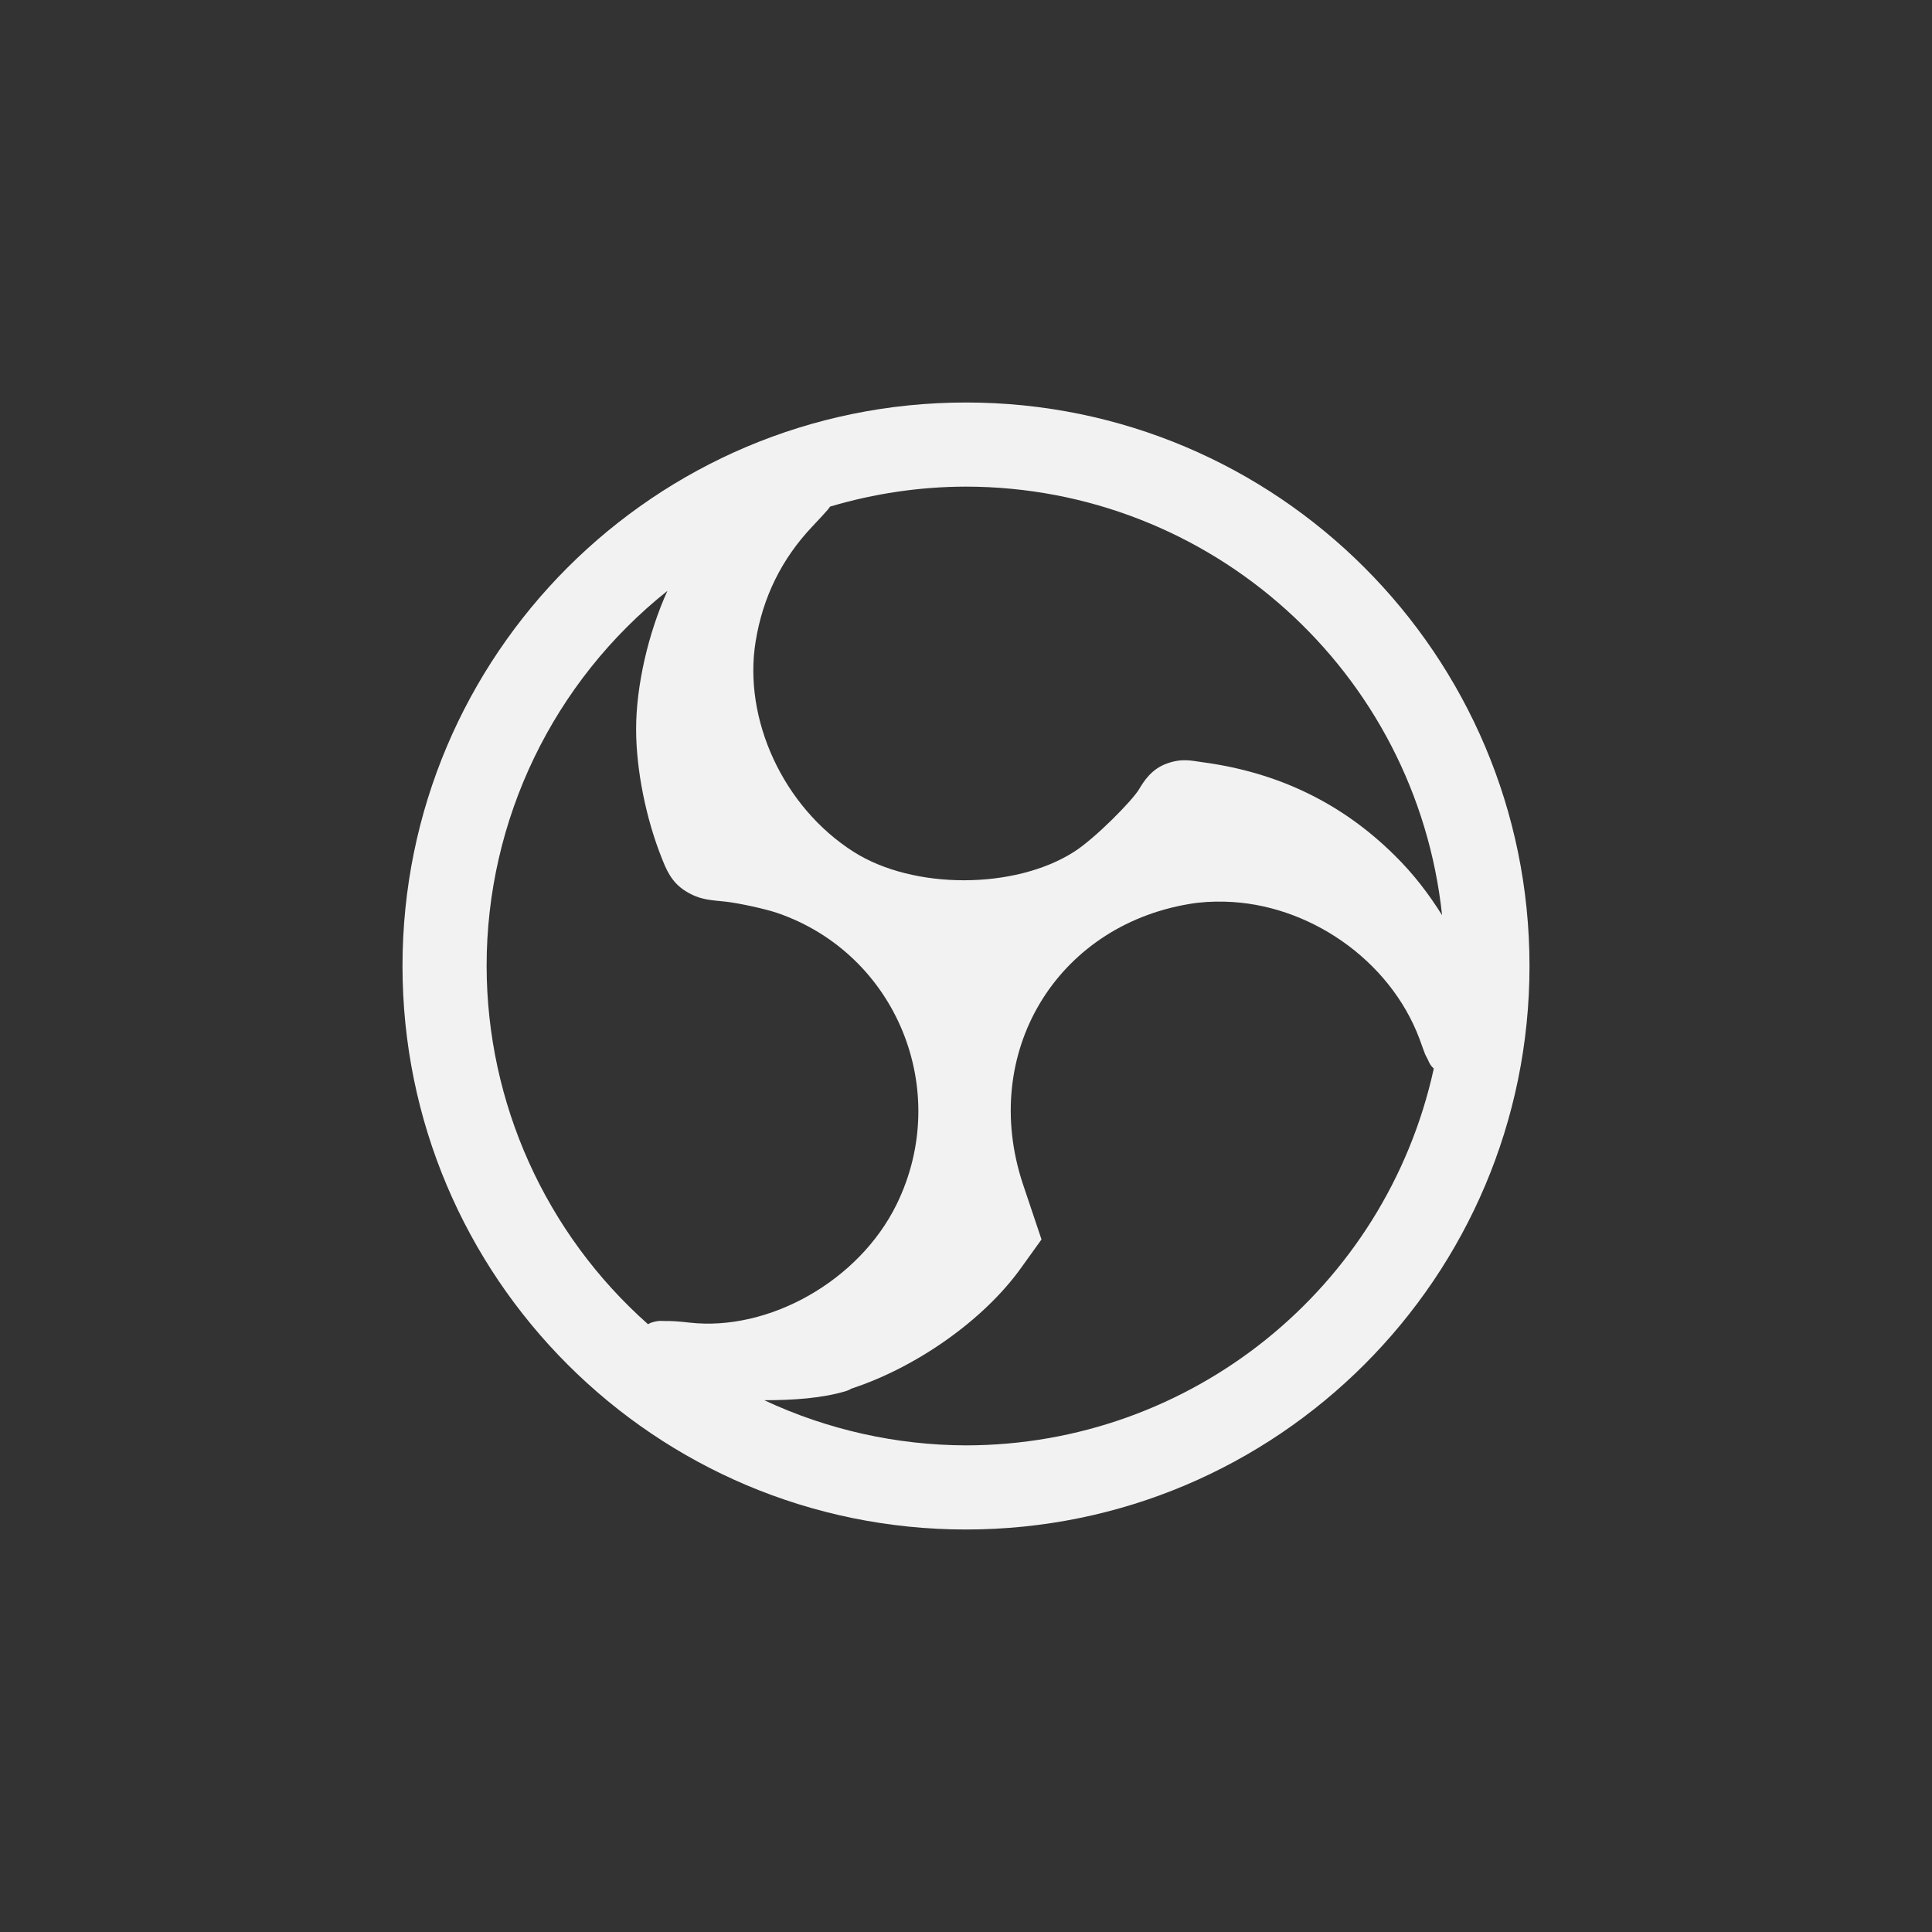 <?xml version="1.0" encoding="UTF-8" standalone="no"?>
<!-- Created with Inkscape (http://www.inkscape.org/) -->

<svg
   width="24"
   height="24"
   viewBox="0 0 24 24"
   version="1.1"
   id="svg356"
   inkscape:version="1.3 (0e150ed6c4, 2023-07-21)"
   sodipodi:docname="obs-tray.svg"
   xmlns:inkscape="http://www.inkscape.org/namespaces/inkscape"
   xmlns:sodipodi="http://sodipodi.sourceforge.net/DTD/sodipodi-0.dtd"
   xmlns="http://www.w3.org/2000/svg"
   xmlns:svg="http://www.w3.org/2000/svg">
  <rect x="0" y="0" width="24" height="24" fill="#333333" stroke="none"/>
  <sodipodi:namedview
     id="namedview358"
     pagecolor="#ffffff"
     bordercolor="#000000"
     borderopacity="0.25"
     inkscape:showpageshadow="2"
     inkscape:pageopacity="0.0"
     inkscape:pagecheckerboard="0"
     inkscape:deskcolor="#d1d1d1"
     inkscape:document-units="px"
     showgrid="false"
     inkscape:zoom="30.375"
     inkscape:cx="12"
     inkscape:cy="12"
     inkscape:window-width="1920"
     inkscape:window-height="937"
     inkscape:window-x="0"
     inkscape:window-y="32"
     inkscape:window-maximized="1"
     inkscape:current-layer="svg356" />
  <defs
     id="defs353">
    <style
       id="current-color-scheme"
       type="text/css">
          .ColorScheme-Text { color:#f2f2f2; }
    </style>
  </defs>
  <path
     d="m 12,5 c -3.866,0 -7,3.134 -7,7 0,3.866 3.134,7 7,7 3.866,0 7,-3.134 7,-7 0,-3.866 -3.134,-7 -7,-7 z m 0,1.045 c 3.042,0.004 5.592,2.299 5.914,5.324 C 17.75,11.107 17.559,10.855 17.324,10.625 16.672,9.979 15.881,9.595 14.941,9.469 14.801,9.45 14.683,9.416 14.492,9.486 c -0.192,0.07 -0.285,0.223 -0.342,0.318 -0.081,0.138 -0.546,0.611 -0.807,0.777 -0.738,0.472 -2,0.472 -2.74,0 C 9.728,10.024 9.229,8.931 9.387,7.967 9.476,7.421 9.707,6.946 10.092,6.539 c 0.08,-0.085 0.141,-0.15 0.189,-0.205 0.012,-0.013 0.021,-0.03 0.031,-0.041 C 10.86,6.13 11.429,6.046 12,6.045 Z M 8.291,7.34 C 8.056,7.855 7.901,8.518 7.902,9.062 c 0.001,0.509 0.125,1.113 0.318,1.596 0.051,0.127 0.113,0.298 0.297,0.412 0.184,0.114 0.315,0.11 0.5,0.131 0.161,0.018 0.494,0.09 0.641,0.141 1.478,0.508 2.174,2.203 1.48,3.619 -0.466,0.952 -1.588,1.58 -2.572,1.469 -0.127,-0.015 -0.222,-0.021 -0.309,-0.02 -0.043,0 -0.074,-0.009 -0.166,0.02 -0.011,0.002 -0.027,0.014 -0.041,0.02 C 6.777,15.321 6.047,13.702 6.045,12 6.044,10.186 6.871,8.47 8.291,7.34 Z m 6.924,3.861 c 1.03,0.024 2.046,0.713 2.418,1.703 0.029,0.079 0.049,0.138 0.068,0.186 0.009,0.024 0.022,0.042 0.033,0.066 0.007,0.013 0.011,0.026 0.021,0.045 0.004,0.009 0.011,0.02 0.021,0.035 0.007,0.009 0.02,0.024 0.035,0.039 -0.599,2.731 -3.017,4.678 -5.813,4.68 -0.865,-0.003 -1.72,-0.194 -2.504,-0.561 0.361,0 0.722,-0.024 1.02,-0.115 l 0.031,-0.012 0.02,-0.01 0.008,-0.006 c 0.804,-0.262 1.649,-0.851 2.115,-1.506 l 0.25,-0.348 -0.232,-0.691 c -0.535,-1.618 0.408,-3.197 2.066,-3.476 0.145,-0.025 0.293,-0.033 0.441,-0.029 z"
     style="fill:currentColor"
     id="path1"
     class="ColorScheme-Text" />
</svg>
